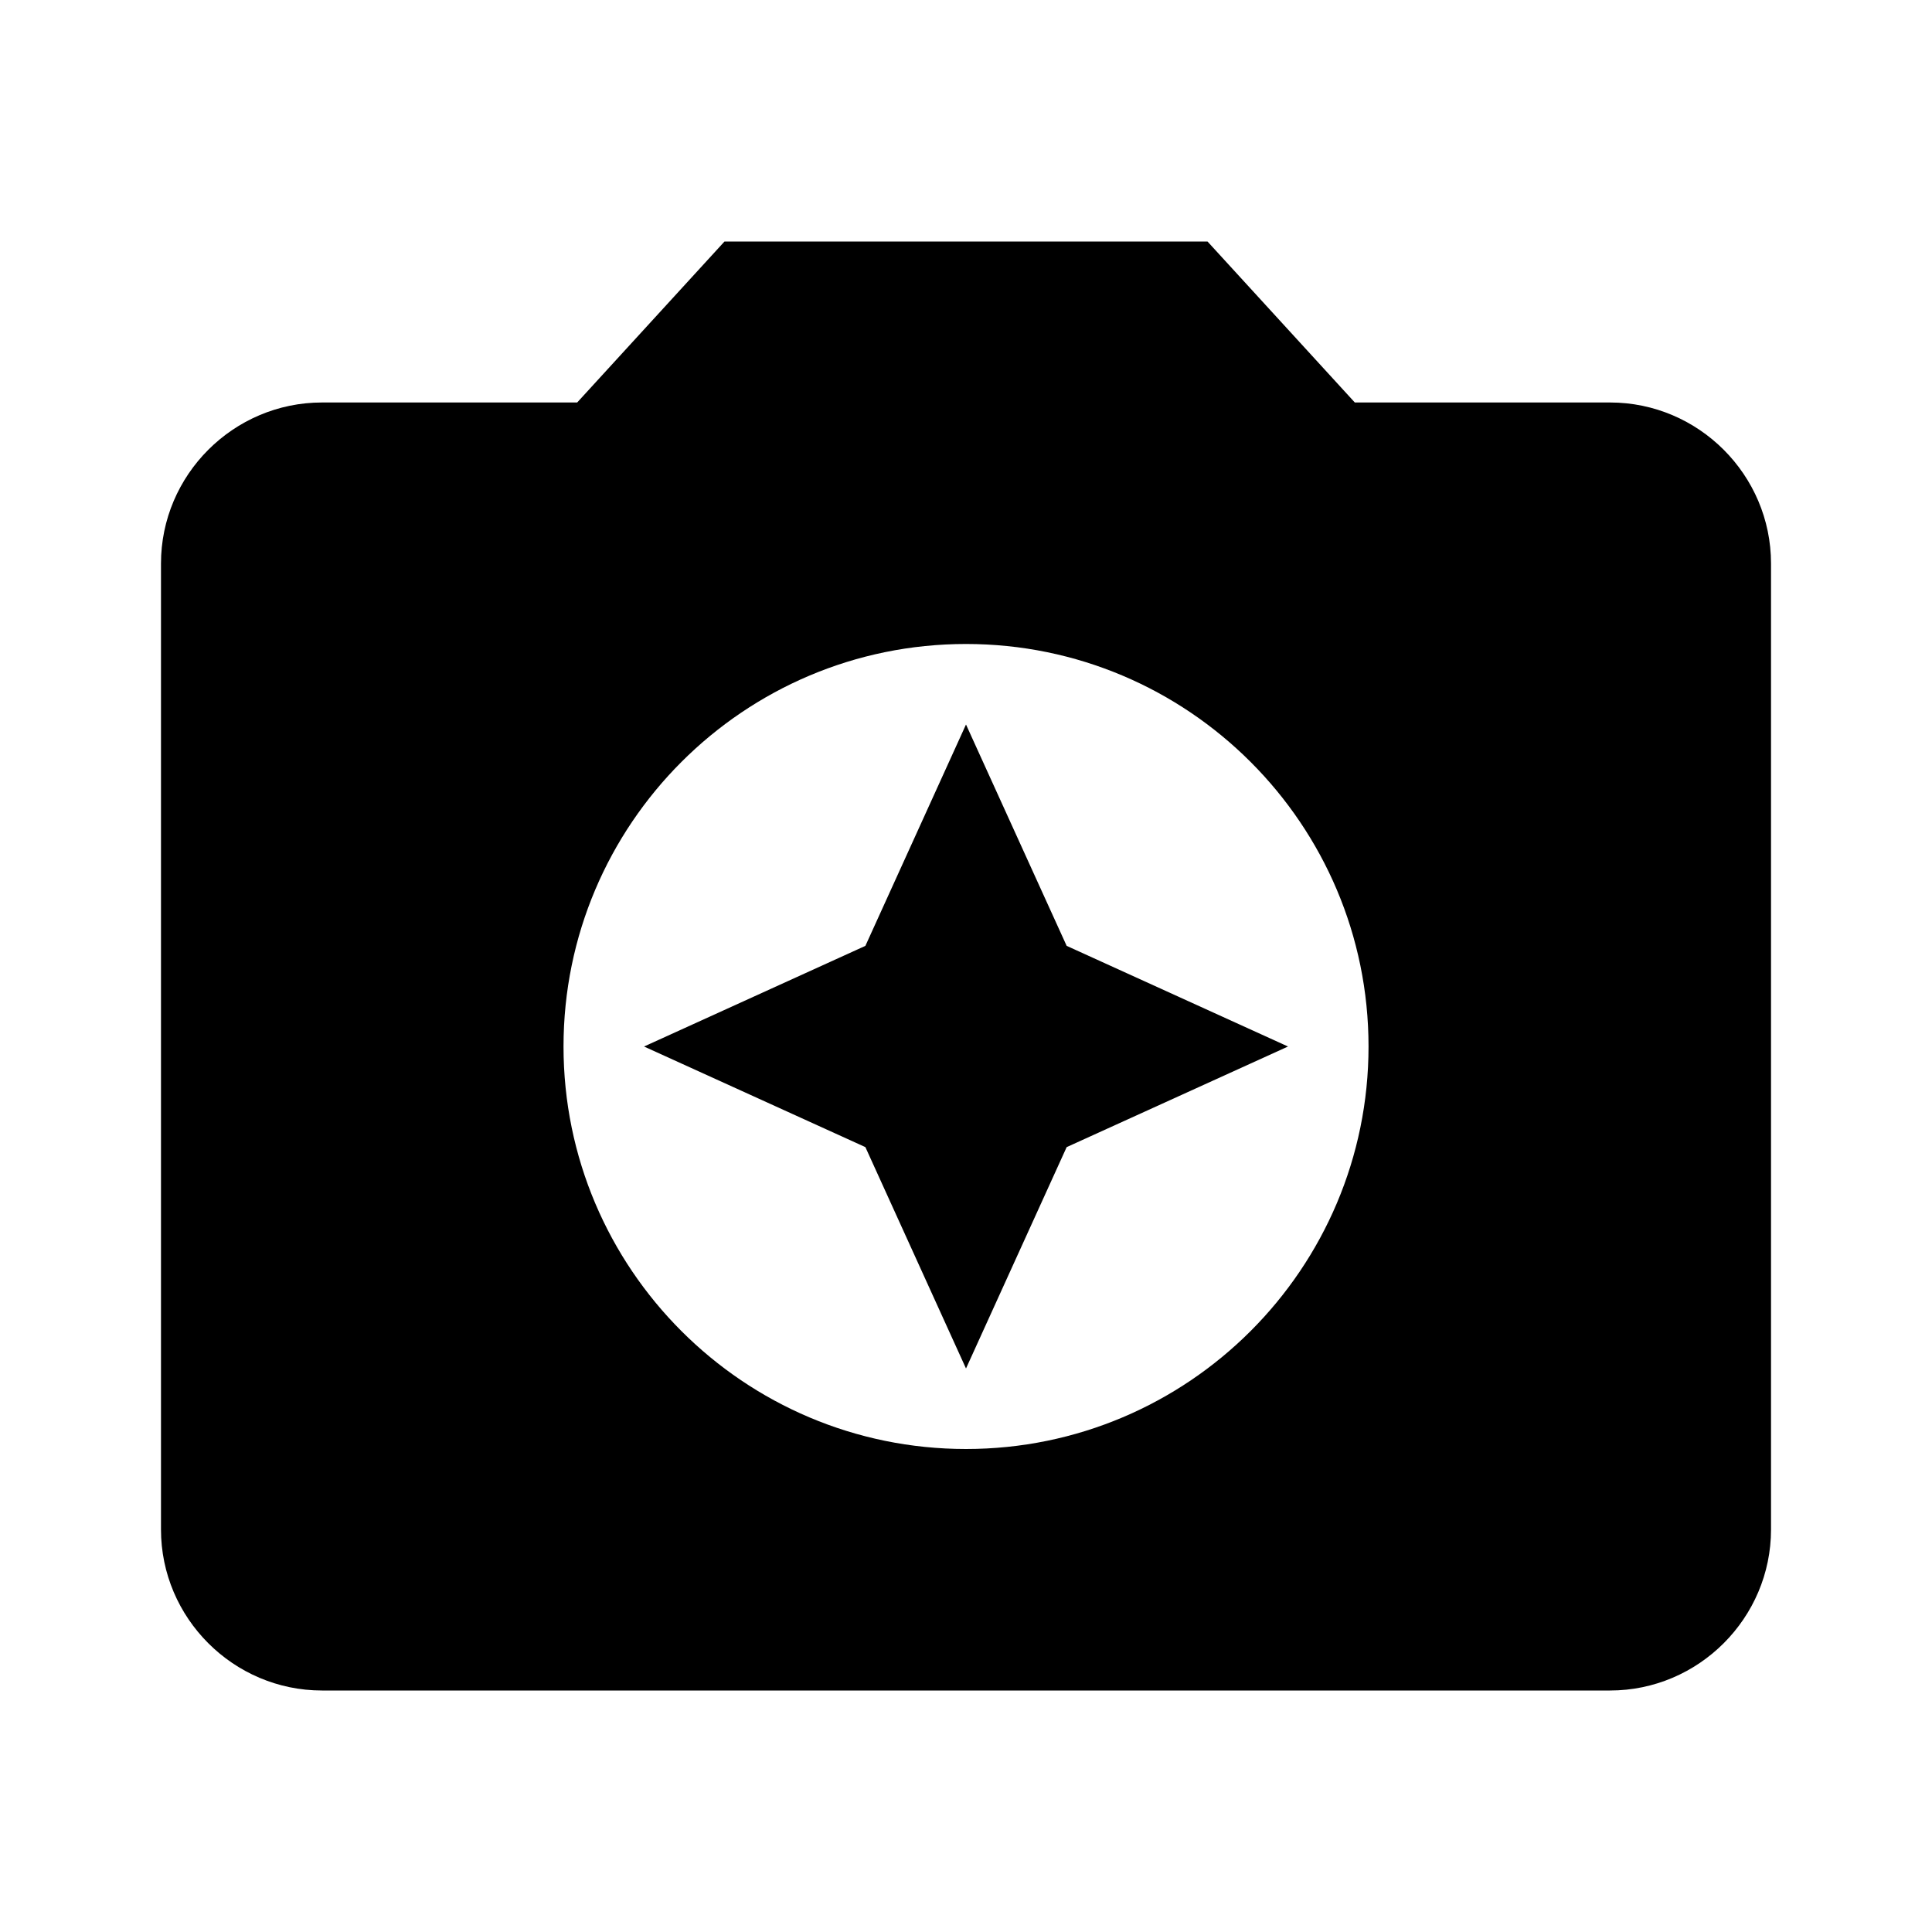 <svg width="40" height="40" viewBox="0 0 40 40" fill="none" xmlns="http://www.w3.org/2000/svg">
<g clip-path="url(#clip0_108_10406)">
<path d="M15 5L11.95 8.333H6.667C4.833 8.333 3.333 9.833 3.333 11.667V31.667C3.333 33.5 4.833 35 6.667 35H33.334C35.167 35 36.667 33.5 36.667 31.667V11.667C36.667 9.833 35.167 8.333 33.334 8.333H28.05L25 5H15ZM20 30C15.4 30 11.667 26.267 11.667 21.667C11.667 17.067 15.4 13.333 20 13.333C24.6 13.333 28.334 17.067 28.334 21.667C28.334 26.267 24.6 30 20 30Z" fill="black"/>
<path d="M20 28.333L22.084 23.75L26.667 21.667L22.084 19.583L20 15L17.917 19.583L13.334 21.667L17.917 23.75L20 28.333Z" fill="black"/>
</g>
<defs>
<clipPath id="clip0_108_10406">
<rect width="40" height="40" fill="white"/>
</clipPath>
</defs>
</svg>
